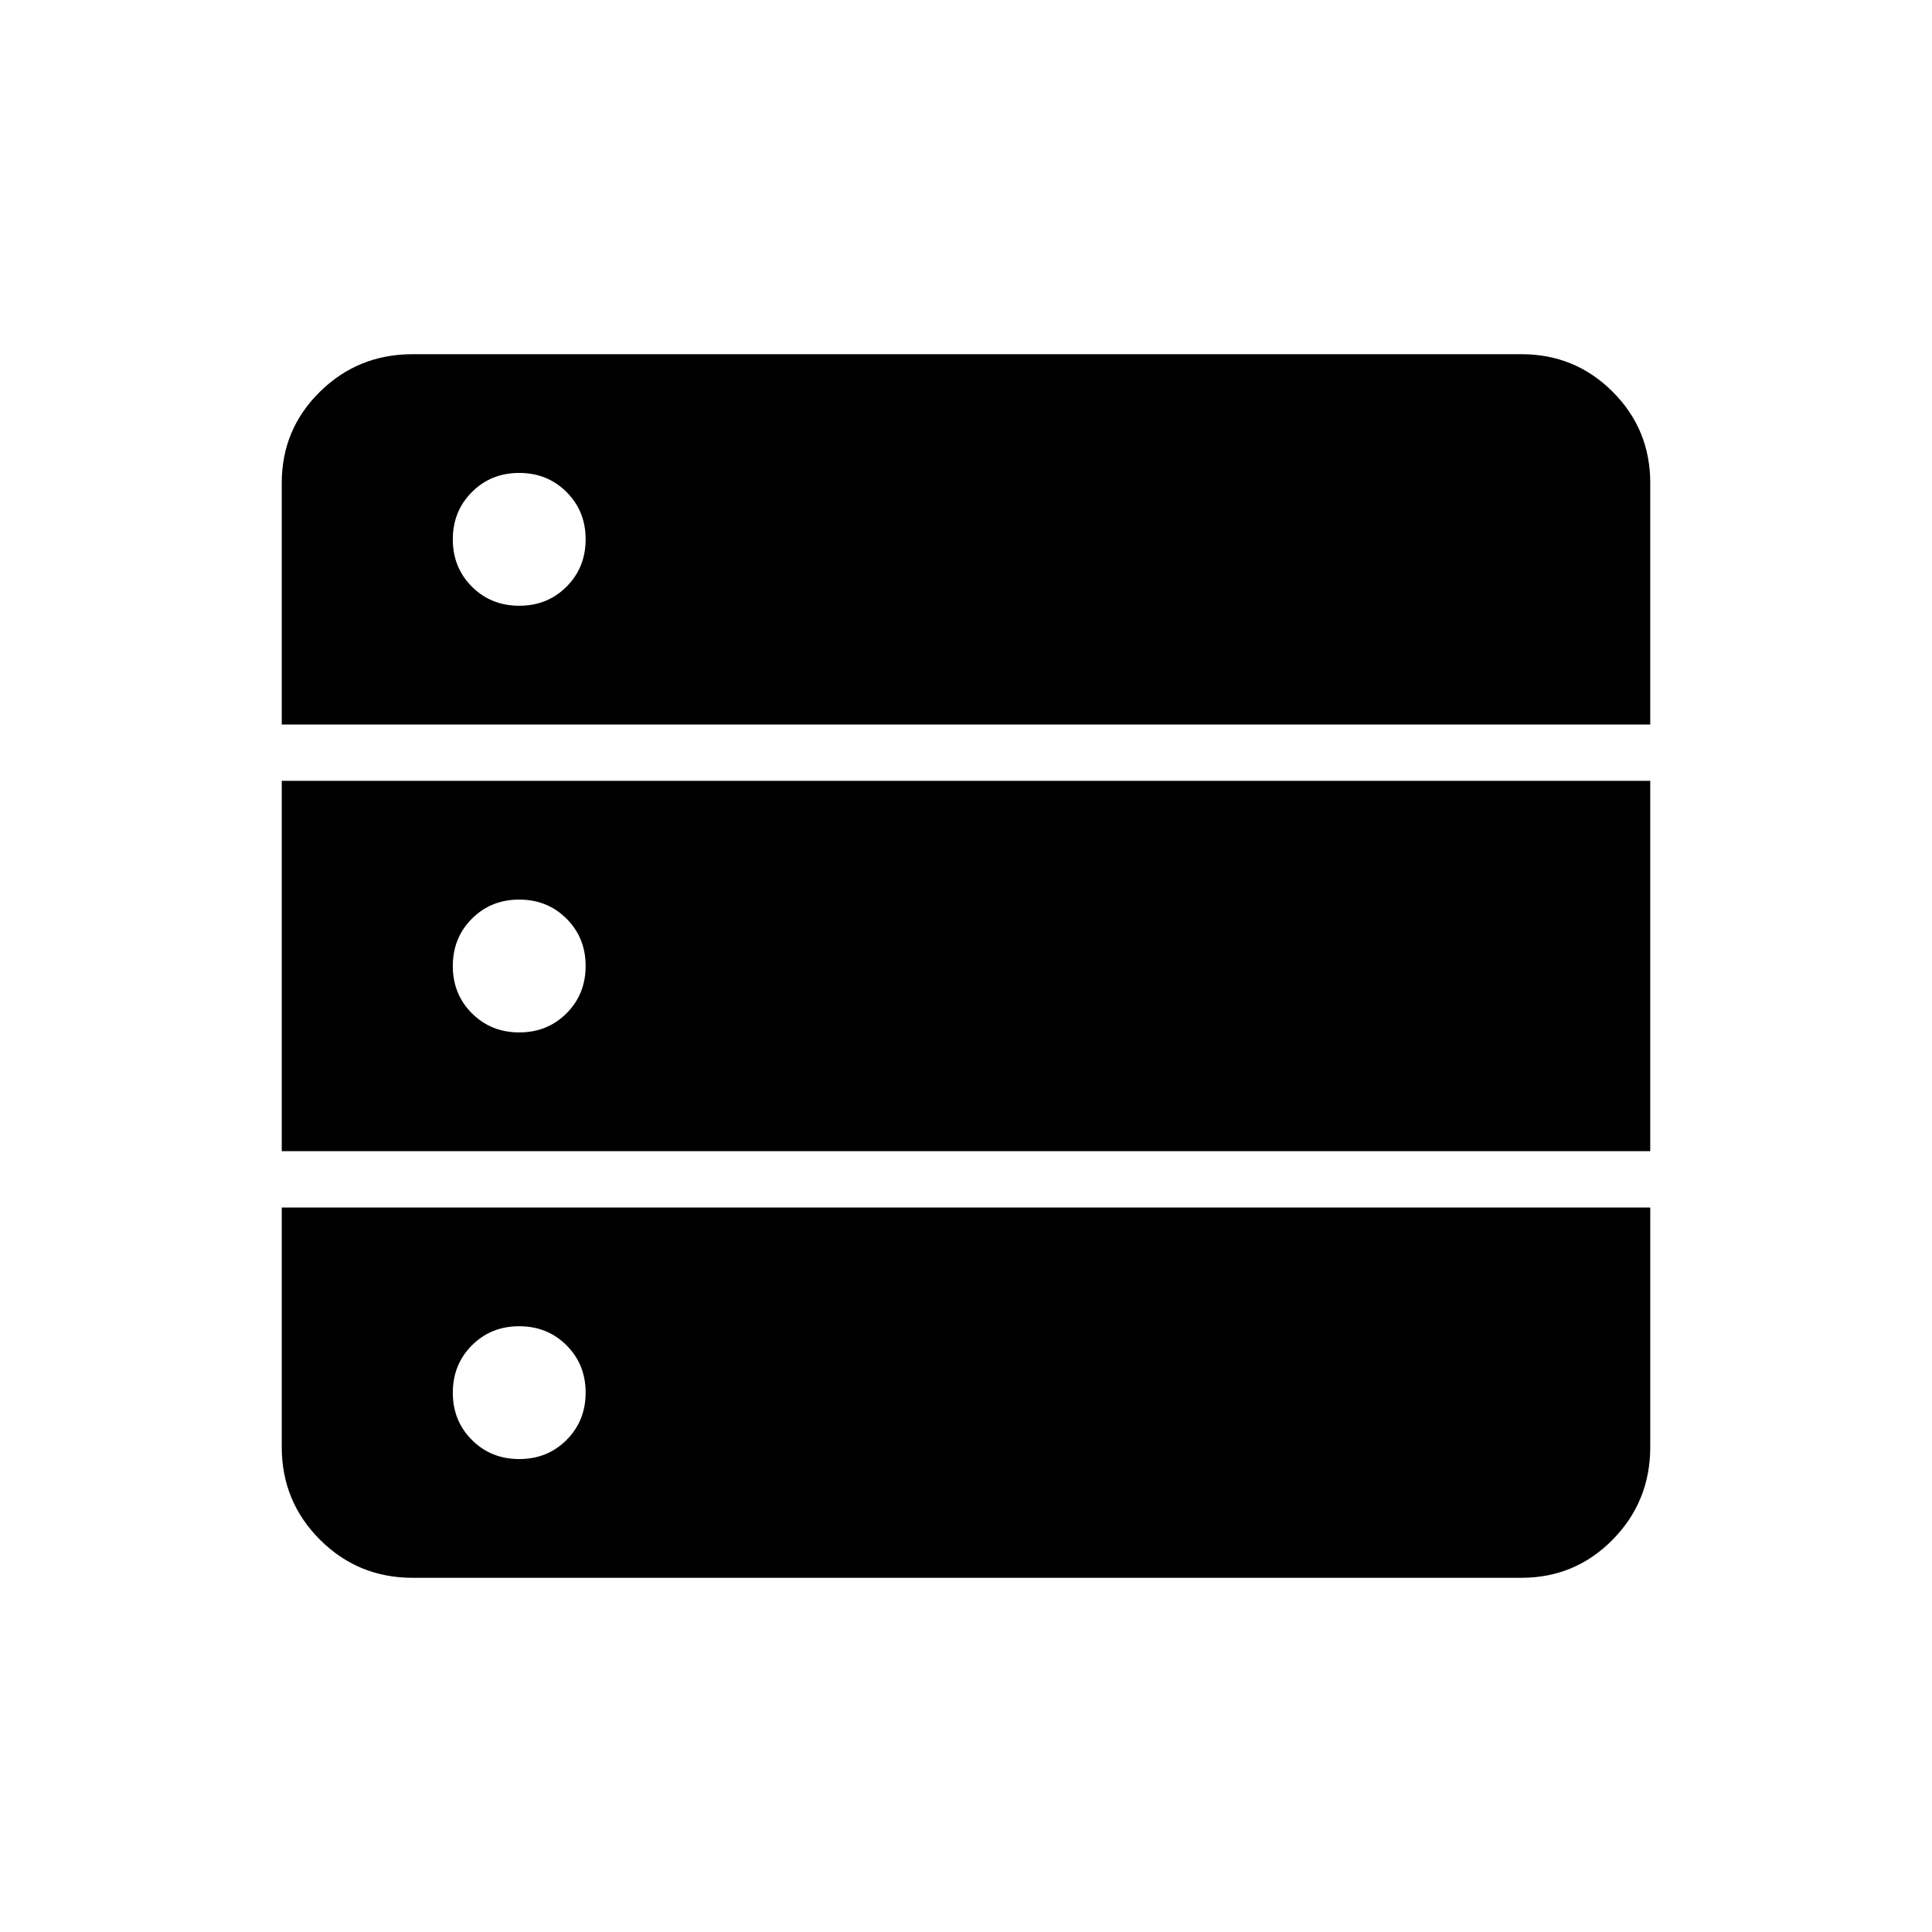 <svg xmlns="http://www.w3.org/2000/svg" height="24" viewBox="0 -960 960 960" width="24"><path d="M140-600h680v-120q0-26.667-18.667-45.333Q782.667-784 756-784H205q-27.083 0-46.042 18.667Q140-746.667 140-720v120Zm0 212h680v-184H140v184Zm65 212h551q26.667 0 45.333-18.958Q820-213.917 820-241v-119H140v119q0 27.083 18.958 46.042Q177.917-176 205-176Zm53.018-483Q244-659 234.5-668.482q-9.5-9.483-9.5-23.5 0-14.018 9.482-23.518 9.483-9.5 23.5-9.5 14.018 0 23.518 9.482 9.5 9.483 9.5 23.5 0 14.018-9.482 23.518-9.483 9.5-23.5 9.5Zm0 212Q244-447 234.5-456.482q-9.5-9.483-9.5-23.5 0-14.018 9.482-23.518 9.483-9.5 23.5-9.5 14.018 0 23.518 9.482 9.5 9.483 9.5 23.5 0 14.018-9.482 23.518-9.483 9.5-23.5 9.5Zm0 212Q244-235 234.5-244.482q-9.5-9.483-9.5-23.5 0-14.018 9.482-23.518 9.483-9.5 23.5-9.5 14.018 0 23.518 9.482 9.5 9.483 9.5 23.5 0 14.018-9.482 23.518-9.483 9.5-23.5 9.5Z"/></svg>